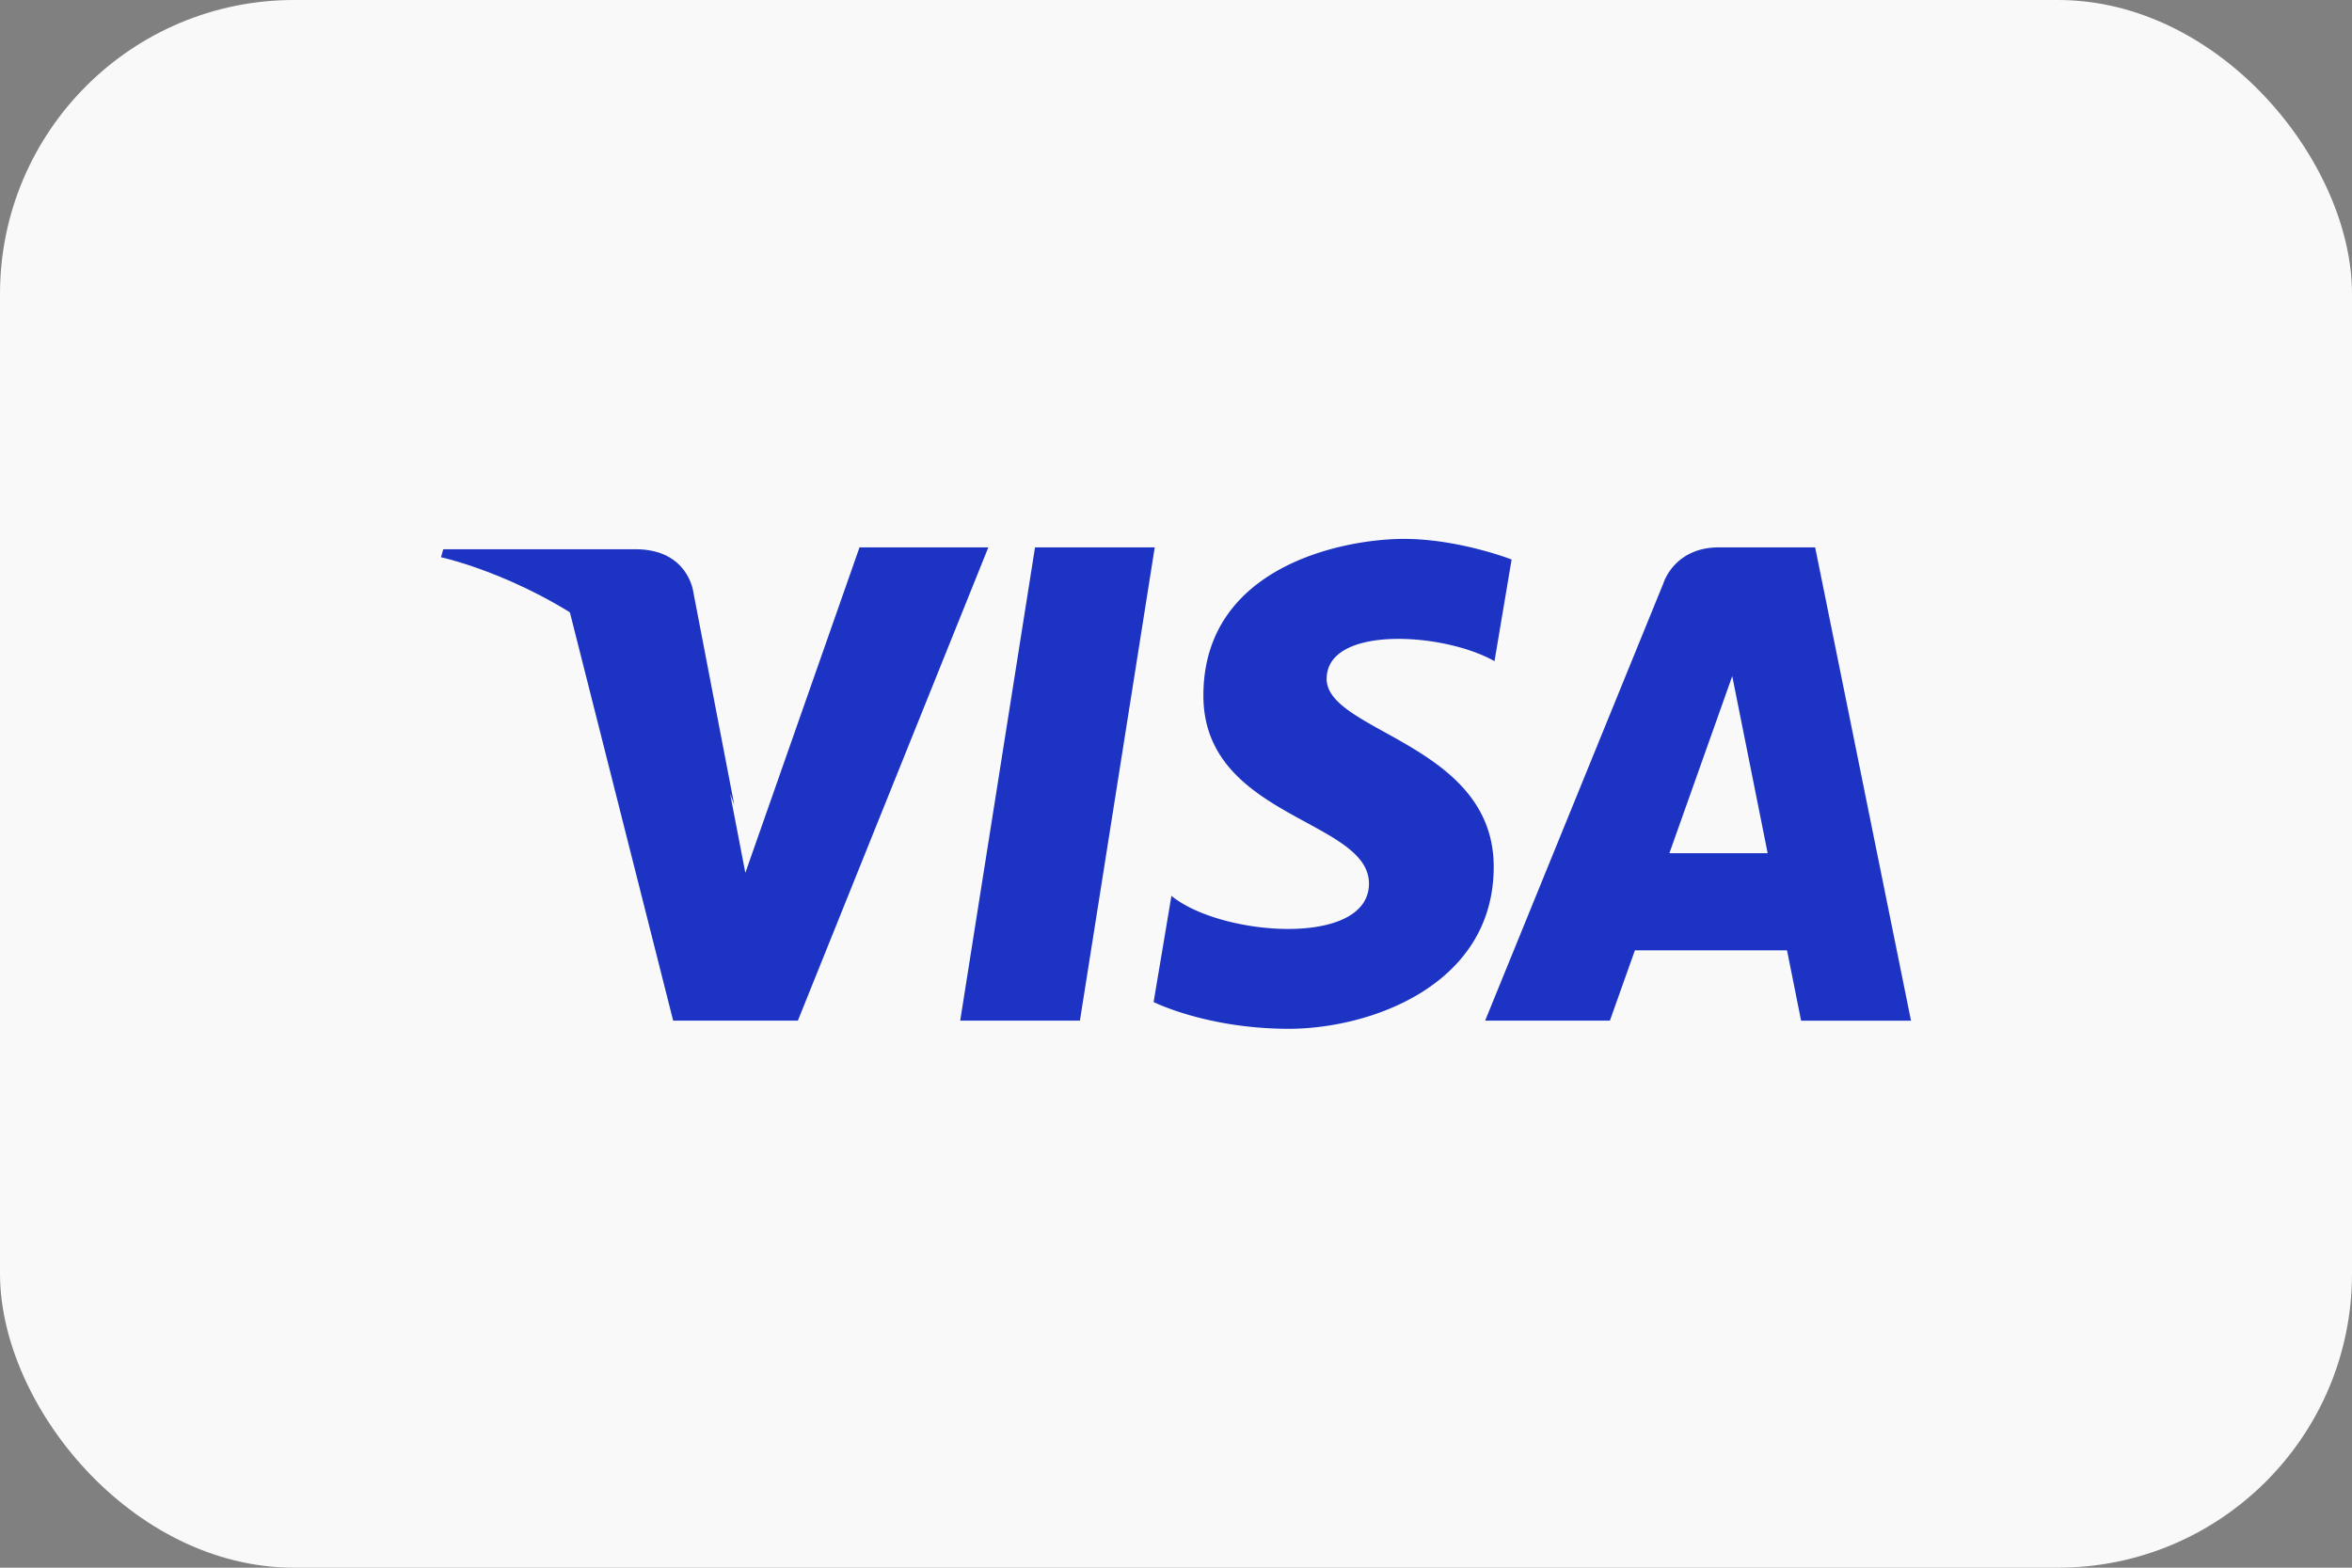 <svg width="48" height="32" fill="none" xmlns="http://www.w3.org/2000/svg"><rect width="100%" height="100%" fill="#808080" stroke="none"/><rect width="48" height="32" rx="6" fill="#F9F9F9"/><g fill-rule="evenodd" clip-rule="evenodd" fill="#1C33C3"><path d="m21.123 11.173-1.527 9.66h2.443l1.527-9.66h-2.443Zm-3.582 0-2.33 6.644-.275-1.43-.06-.32a7.989 7.989 0 0 0-2.168-2.83 9.756 9.756 0 0 0-1.087-.774l2.117 8.37h2.545l3.887-9.66h-2.63Zm9.534 2.682c0-1.092 2.38-.952 3.425-.359l.349-2.075S29.773 11 28.65 11c-1.212 0-4.091.546-4.091 3.198 0 2.496 3.379 2.527 3.379 3.838 0 1.31-3.03 1.076-4.031.25l-.364 2.168s1.091.546 2.758.546 4.183-.89 4.183-3.307c0-2.512-3.41-2.746-3.41-3.838Zm9.97-2.682H35.08c-.907 0-1.128.72-1.128.72l-3.643 8.94h2.546l.51-1.434h3.105l.287 1.435H39l-1.956-9.661Zm-2.976 6.243 1.283-3.615.723 3.615h-2.006Z"/><path d="M14.149 12.083s-.101-.872-1.181-.872H9.046L9 11.375s1.885.396 3.694 1.878c1.728 1.416 2.292 3.183 2.292 3.183l-.837-4.353Z"/></g></svg>